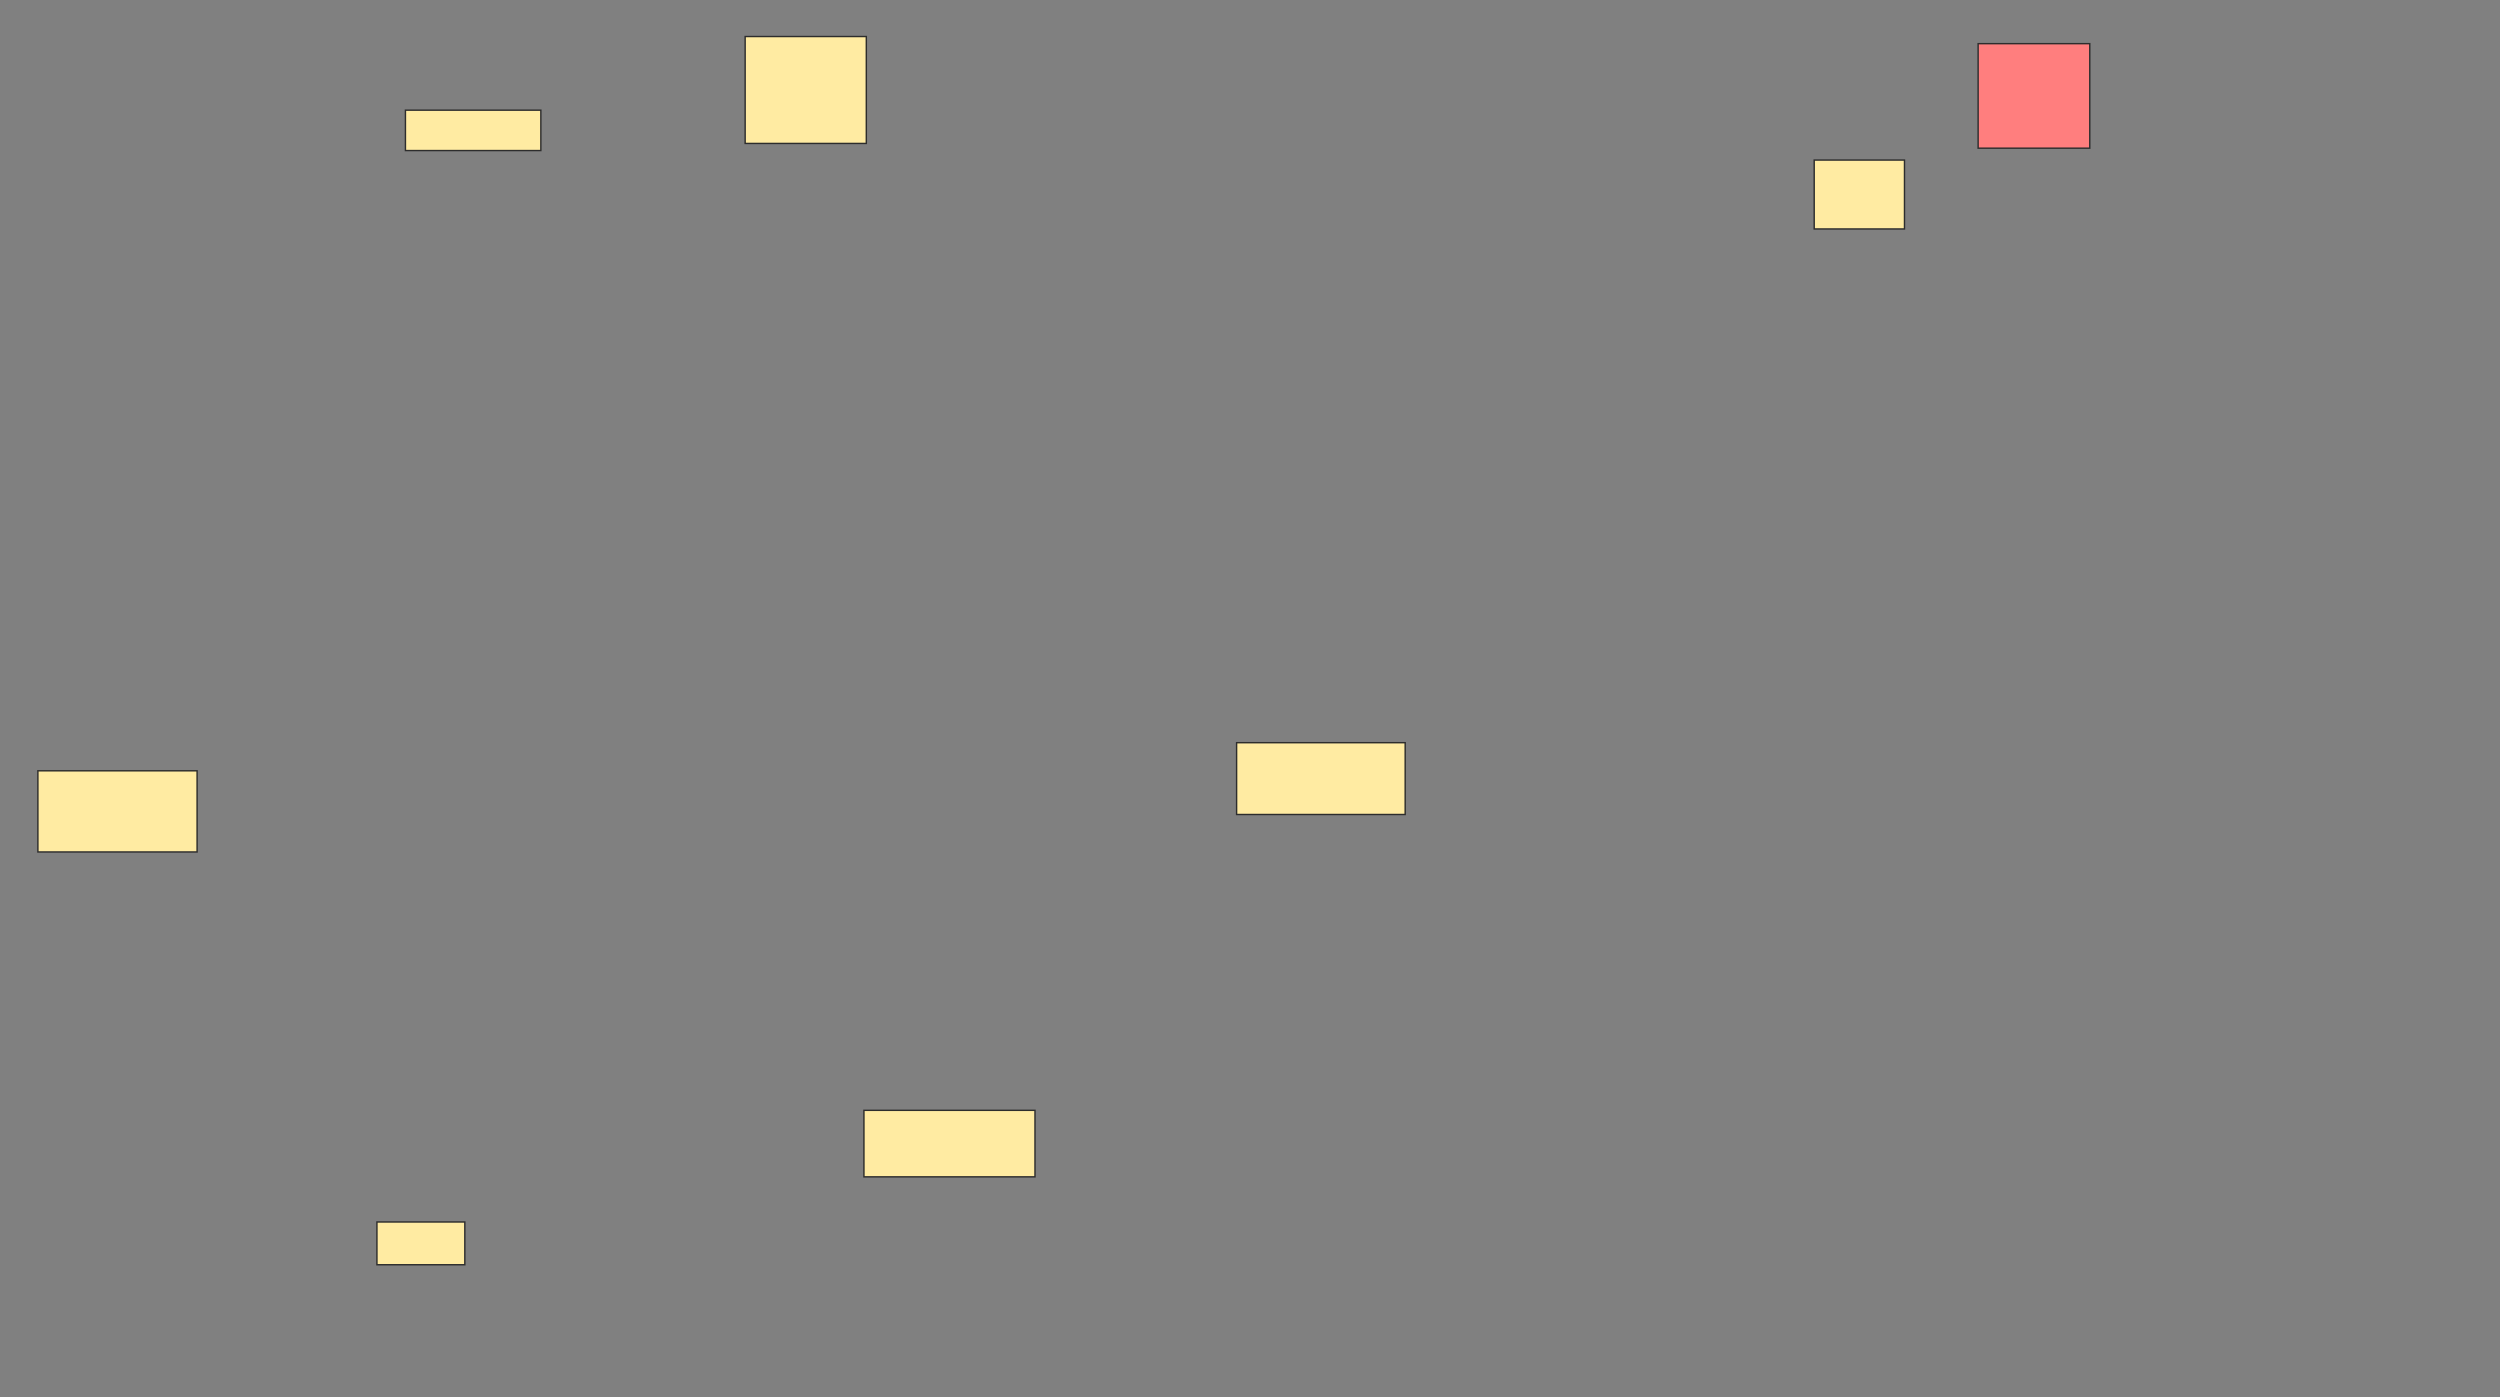 <svg xmlns="http://www.w3.org/2000/svg" width="1741" height="973">
 <rect width="100%" height="100%" fill="#808080" stroke="none"/>
 <!-- Created with Image Occlusion Enhanced -->
 <g>
  <title>Labels</title>
 </g>
 <g>
  <title>Masks</title>
  <rect id="9392e42d1da64b969f71c848bb6bebe3-ao-1" height="29.779" width="61.213" y="850.989" x="262.493" stroke="#2D2D2D" fill="#FFEBA2"/>
  <rect id="9392e42d1da64b969f71c848bb6bebe3-ao-2" height="46.324" width="119.118" y="773.232" x="601.647" stroke="#2D2D2D" fill="#FFEBA2"/>
  <rect id="9392e42d1da64b969f71c848bb6bebe3-ao-3" height="28.125" width="94.301" y="76.724" x="282.346" stroke="#2D2D2D" fill="#FFEBA2"/>
  <rect id="9392e42d1da64b969f71c848bb6bebe3-ao-4" height="74.449" width="84.375" y="25.437" x="518.926" stroke="#2D2D2D" fill="#FFEBA2"/>
  <rect id="9392e42d1da64b969f71c848bb6bebe3-ao-5" height="47.978" width="62.868" y="111.467" x="1263.412" stroke="#2D2D2D" fill="#FFEBA2"/>
  <rect id="9392e42d1da64b969f71c848bb6bebe3-ao-6" height="72.794" width="77.757" y="30.401" x="1377.566" stroke="#2D2D2D" fill="#FF7E7E" class="qshape"/>
  <rect id="9392e42d1da64b969f71c848bb6bebe3-ao-7" height="56.522" width="110.87" y="536.783" x="26.391" stroke="#2D2D2D" fill="#FFEBA2"/>
  <rect id="9392e42d1da64b969f71c848bb6bebe3-ao-8" height="50" width="117.391" y="517.217" x="861.174" stroke="#2D2D2D" fill="#FFEBA2"/>
 </g>
</svg>